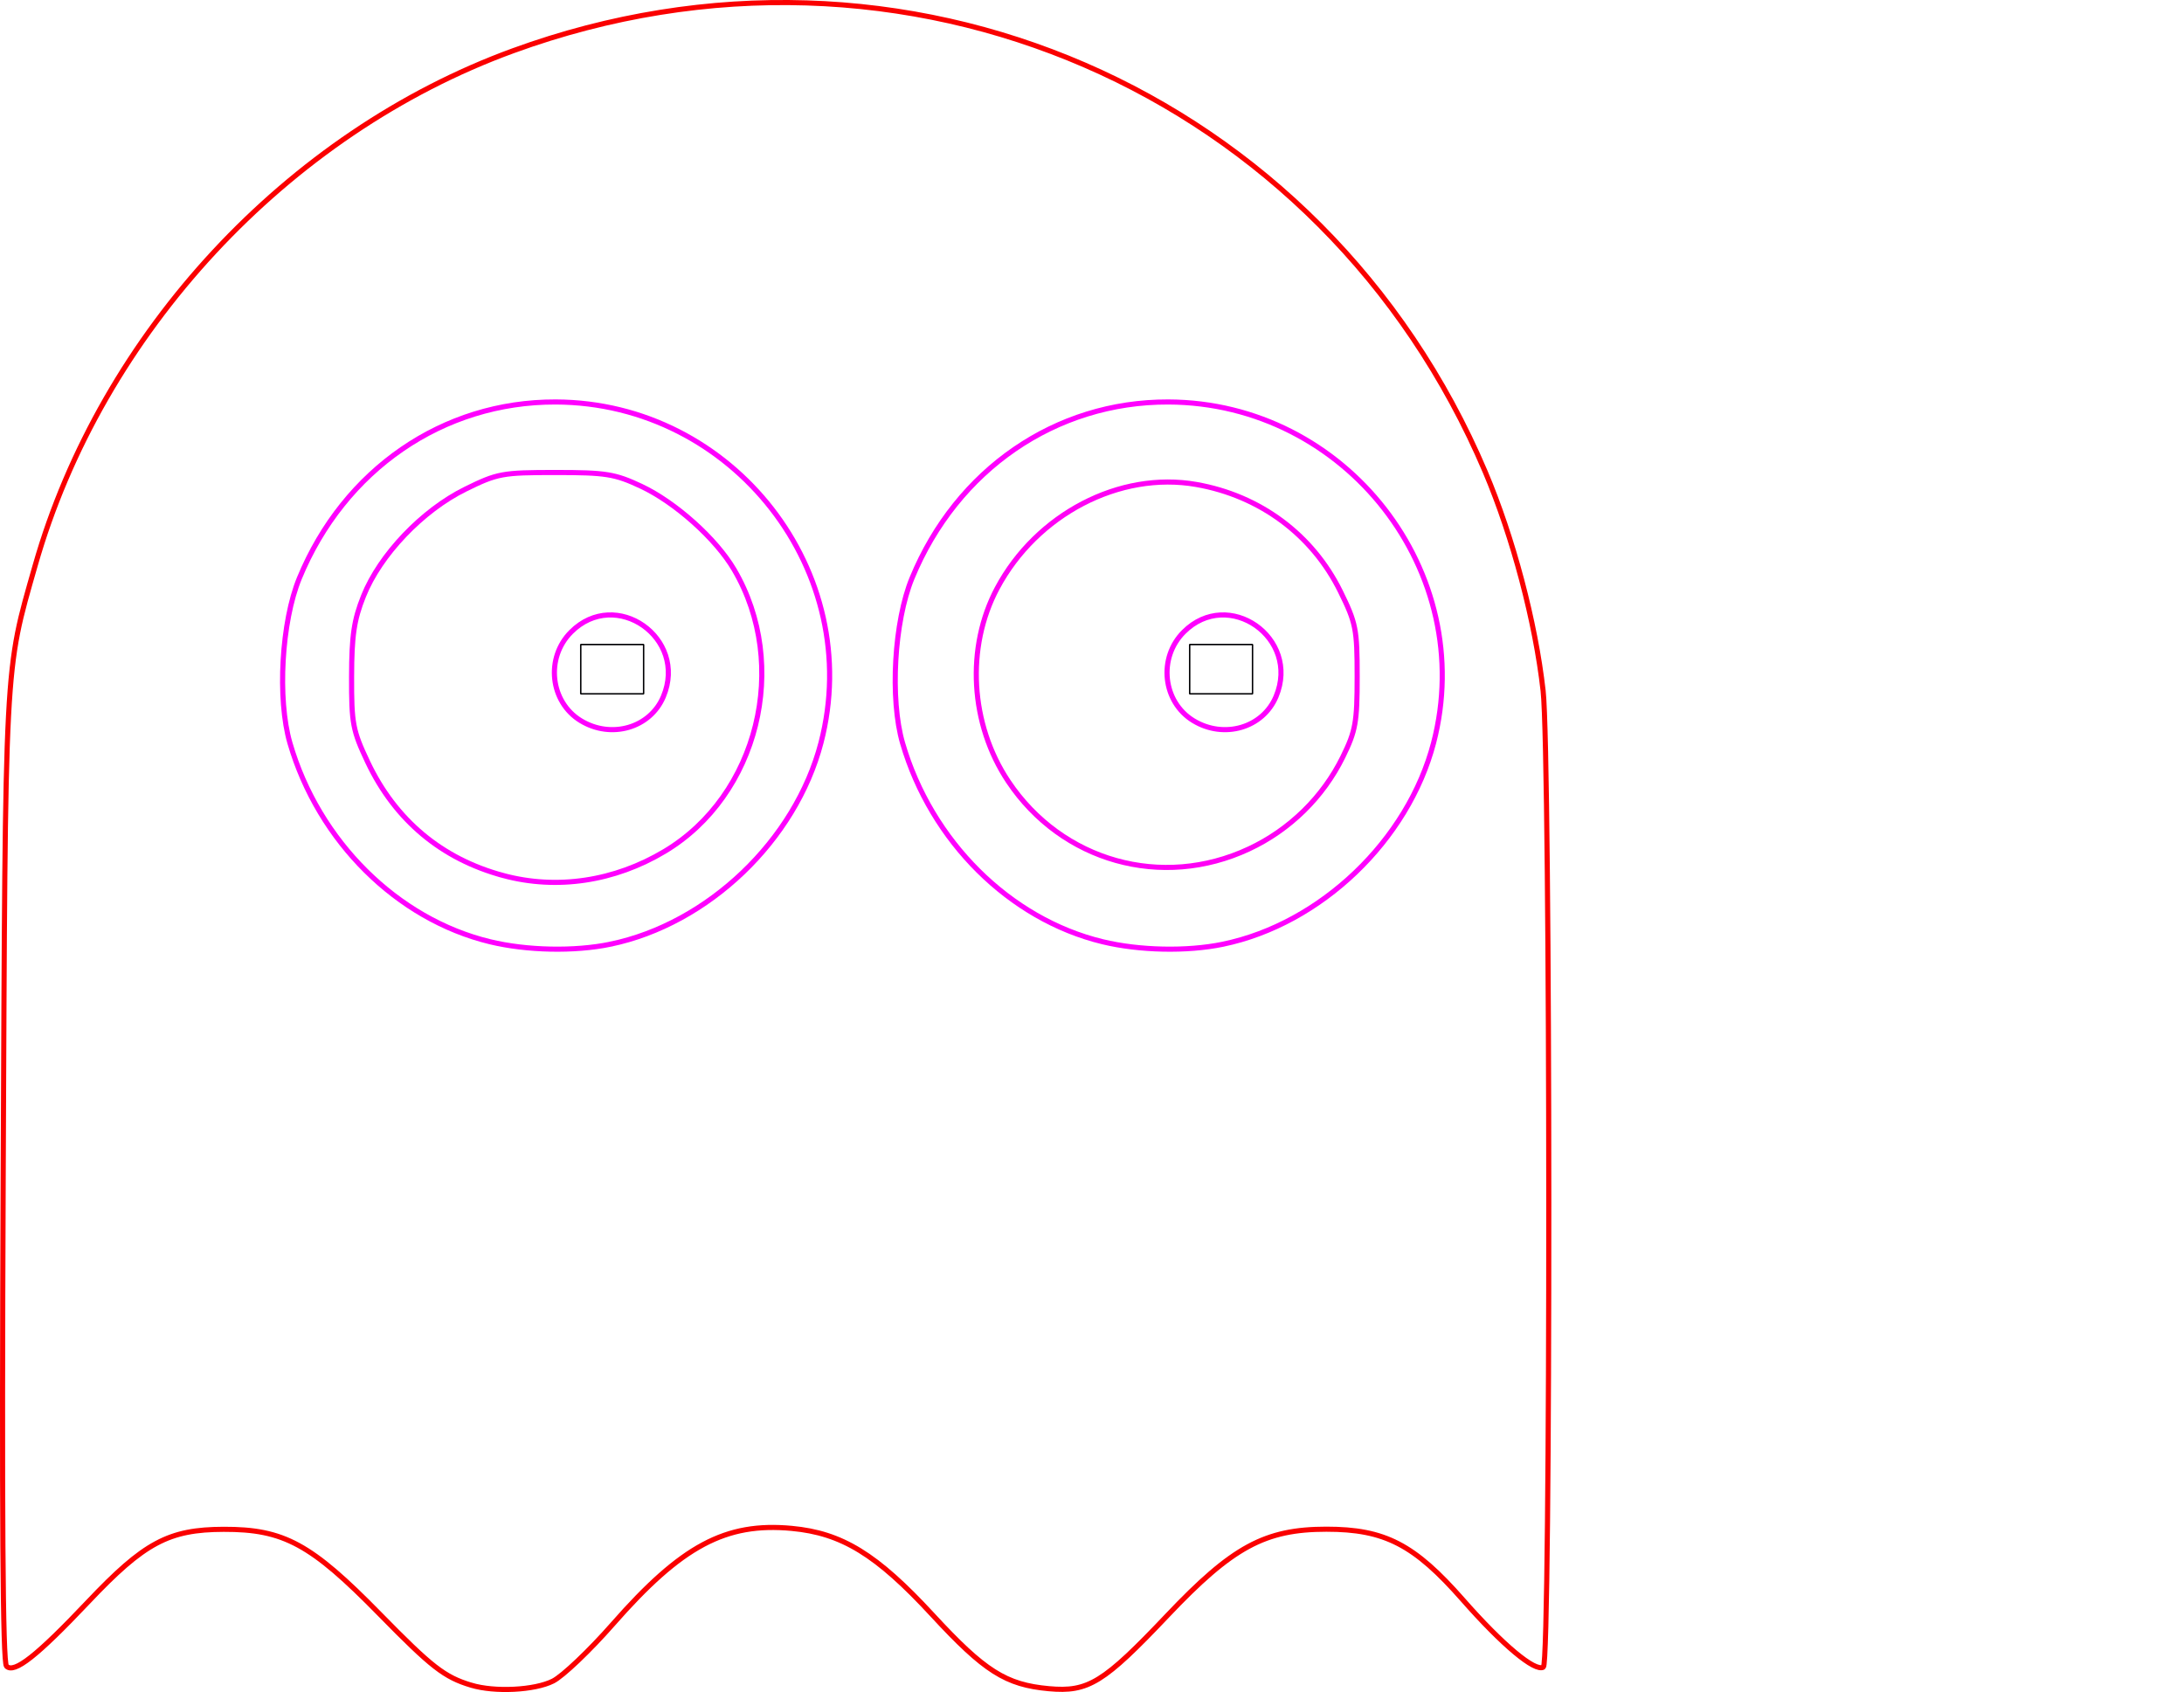 <?xml version="1.0" encoding="UTF-8" standalone="no"?>
<!-- Created with Inkscape (http://www.inkscape.org/) -->

<svg
   xmlns:dc="http://purl.org/dc/elements/1.1/"
   xmlns:cc="http://creativecommons.org/ns#"
   xmlns:rdf="http://www.w3.org/1999/02/22-rdf-syntax-ns#"
   xmlns:svg="http://www.w3.org/2000/svg"
   xmlns="http://www.w3.org/2000/svg"
   xmlns:sodipodi="http://sodipodi.sourceforge.net/DTD/sodipodi-0.dtd"
   xmlns:inkscape="http://www.inkscape.org/namespaces/inkscape"
   width="129.064mm"
   height="100mm"
   viewBox="0 0 129.064 100"
   version="1.1"
   id="svg8"
   inkscape:version="0.92.3 (2405546, 2018-03-11)"
   sodipodi:docname="pacman_objects_01.svg">
  <defs
     id="defs2" />
  <sodipodi:namedview
     id="base"
     pagecolor="#ffffff"
     bordercolor="#666666"
     borderopacity="1.0"
     inkscape:pageopacity="0.0"
     inkscape:pageshadow="2"
     inkscape:zoom="0.99704167"
     inkscape:cx="312.99262"
     inkscape:cy="188.28956"
     inkscape:document-units="mm"
     inkscape:current-layer="layer1"
     showgrid="false"
     objecttolerance="1"
     fit-margin-top="0"
     fit-margin-left="0"
     fit-margin-right="0"
     fit-margin-bottom="0"
     inkscape:window-width="1197"
     inkscape:window-height="735"
     inkscape:window-x="161"
     inkscape:window-y="0"
     inkscape:window-maximized="0" />
  <g
     inkscape:label="Laag 1"
     inkscape:groupmode="layer"
     id="layer1"
     transform="translate(-40.936,-22.932)">
    <path
       inkscape:connector-curvature="0"
       style="fill:none;stroke:#fa0000;stroke-width:0.302;stroke-opacity:1"
       d="m 68.776,122.527 c -1.579,-0.479 -2.32,-1.055 -5.413,-4.213 -4.047,-4.132 -5.658,-5.007 -9.202,-4.998 -3.255,0.008 -4.699,0.781 -8.025,4.296 -3.017,3.188 -4.362,4.248 -4.817,3.793 -0.22,-0.22 -0.28,-9.095 -0.195,-28.795 0.133,-30.967 0.077,-29.894 1.894,-36.269 3.912,-13.725 14.877,-25.533 28.24,-30.409 23.038,-8.408 47.879,2.353 57.447,24.885 1.643,3.869 2.969,8.886 3.422,12.942 0.436,3.911 0.452,57.431 0.017,57.7 -0.489,0.302 -2.417,-1.308 -4.759,-3.977 -2.871,-3.271 -4.614,-4.173 -8.063,-4.173 -3.633,0 -5.556,1.044 -9.405,5.105 -3.761,3.969 -4.672,4.532 -6.996,4.321 -2.545,-0.231 -3.806,-1.031 -6.883,-4.365 -3.299,-3.575 -5.345,-4.832 -8.316,-5.109 -3.907,-0.365 -6.511,1.029 -10.568,5.656 -1.37,1.562 -2.962,3.077 -3.539,3.367 -1.088,0.547 -3.445,0.665 -4.838,0.242 z"
       id="path908" />
    <path
       inkscape:connector-curvature="0"
       style="fill:none;stroke:#ff00ff;stroke-width:0.302;stroke-opacity:1"
       d="M 77,78.736 C 82.78,77.539 87.95,72.598 89.451,66.835 92.077,56.751 84.273,46.723 73.772,46.689 c -6.658,-0.022 -12.499,3.994 -15.143,10.412 -1.055,2.561 -1.316,7.14 -0.557,9.753 1.685,5.796 6.328,10.406 11.818,11.735 2.179,0.528 4.993,0.586 7.11,0.148 z"
       id="path902" />
    <path
       inkscape:connector-curvature="0"
       style="fill:none;stroke:#ff00ff;stroke-width:0.302;stroke-opacity:1"
       d="m 70.68,74.678 c -3.647,-0.982 -6.391,-3.277 -8.012,-6.702 -0.885,-1.87 -0.962,-2.276 -0.955,-5.051 0.006,-2.433 0.142,-3.355 0.704,-4.762 0.973,-2.441 3.475,-5.066 6.021,-6.32 1.894,-0.933 2.182,-0.986 5.328,-0.986 2.976,0 3.506,0.085 5.05,0.809 2.034,0.953 4.433,3.104 5.507,4.936 3.31,5.649 1.412,13.343 -4.106,16.644 -2.967,1.775 -6.369,2.285 -9.537,1.432 z"
       id="path900" />
    <path
       inkscape:connector-curvature="0"
       style="fill:none;stroke-width:0.302"
       d="m 78.539,73.105 c 2.409,-1.127 4.381,-3.06 5.549,-5.437 0.757,-1.542 0.847,-2.046 0.847,-4.747 0,-2.805 -0.071,-3.166 -0.99,-5.034 -1.652,-3.358 -4.751,-5.66 -8.513,-6.322 -4.531,-0.798 -9.438,1.758 -11.769,6.13 -1.862,3.493 -1.601,8.04 0.655,11.418 3.162,4.736 9.082,6.397 14.221,3.992 z"
       id="path898" />
    <path
       inkscape:connector-curvature="0"
       style="fill:none;stroke:#ff00ff;stroke-width:0.302;stroke-opacity:1"
       d="m 75.256,65.525 c -1.814,-1.106 -2.097,-3.715 -0.568,-5.244 2.634,-2.634 6.901,0.351 5.453,3.815 -0.775,1.855 -3.08,2.529 -4.886,1.428 z"
       id="path896" />
    <path
       inkscape:connector-curvature="0"
       style="fill:none;stroke:#ff00ff;stroke-width:0.302;stroke-opacity:1"
       d="m 113.204,78.736 c 5.78,-1.196 10.949,-6.138 12.45,-11.9 2.627,-10.084 -5.178,-20.112 -15.679,-20.147 -6.658,-0.022 -12.499,3.994 -15.143,10.412 -1.055,2.561 -1.316,7.14 -0.557,9.753 1.685,5.796 6.328,10.406 11.818,11.735 2.179,0.528 4.993,0.586 7.11,0.148 z"
       id="path890" />
    <path
       style="fill:none;stroke:#ff00f5;stroke-width:0.302;stroke-opacity:1"
       d="m 114.743,73.105 c 2.409,-1.127 4.381,-3.06 5.548,-5.437 0.757,-1.542 0.847,-2.046 0.847,-4.747 0,-2.805 -0.071,-3.166 -0.99,-5.034 -1.652,-3.358 -4.751,-5.66 -8.513,-6.322 -4.531,-0.798 -9.438,1.758 -11.769,6.13 -1.862,3.493 -1.601,8.04 0.655,11.418 3.162,4.736 9.082,6.397 14.221,3.992 z"
       id="path886"
       inkscape:connector-curvature="0" />
    <path
       inkscape:connector-curvature="0"
       style="fill:none;stroke:#ff00ff;stroke-width:0.302;stroke-opacity:1"
       d="m 111.46,65.525 c -1.814,-1.106 -2.097,-3.715 -0.568,-5.244 2.634,-2.634 6.901,0.351 5.453,3.815 -0.775,1.855 -3.08,2.529 -4.886,1.428 z"
       id="path884" />
    <rect
       style="opacity:1;fill:none;fill-opacity:1;stroke:#000003;stroke-width:0.085;stroke-linecap:round;stroke-linejoin:bevel;stroke-miterlimit:4;stroke-dasharray:none;stroke-dashoffset:0;stroke-opacity:1"
       id="rect1090"
       width="3.715"
       height="2.915"
       x="75.256"
       y="61.023"
       ry="0" />
    <rect
       ry="0"
       y="61.023"
       x="111.24"
       height="2.915"
       width="3.715"
       id="rect1092"
       style="opacity:1;fill:none;fill-opacity:1;stroke:#000003;stroke-width:0.085;stroke-linecap:round;stroke-linejoin:bevel;stroke-miterlimit:4;stroke-dasharray:none;stroke-dashoffset:0;stroke-opacity:1" />
  </g>
</svg>
